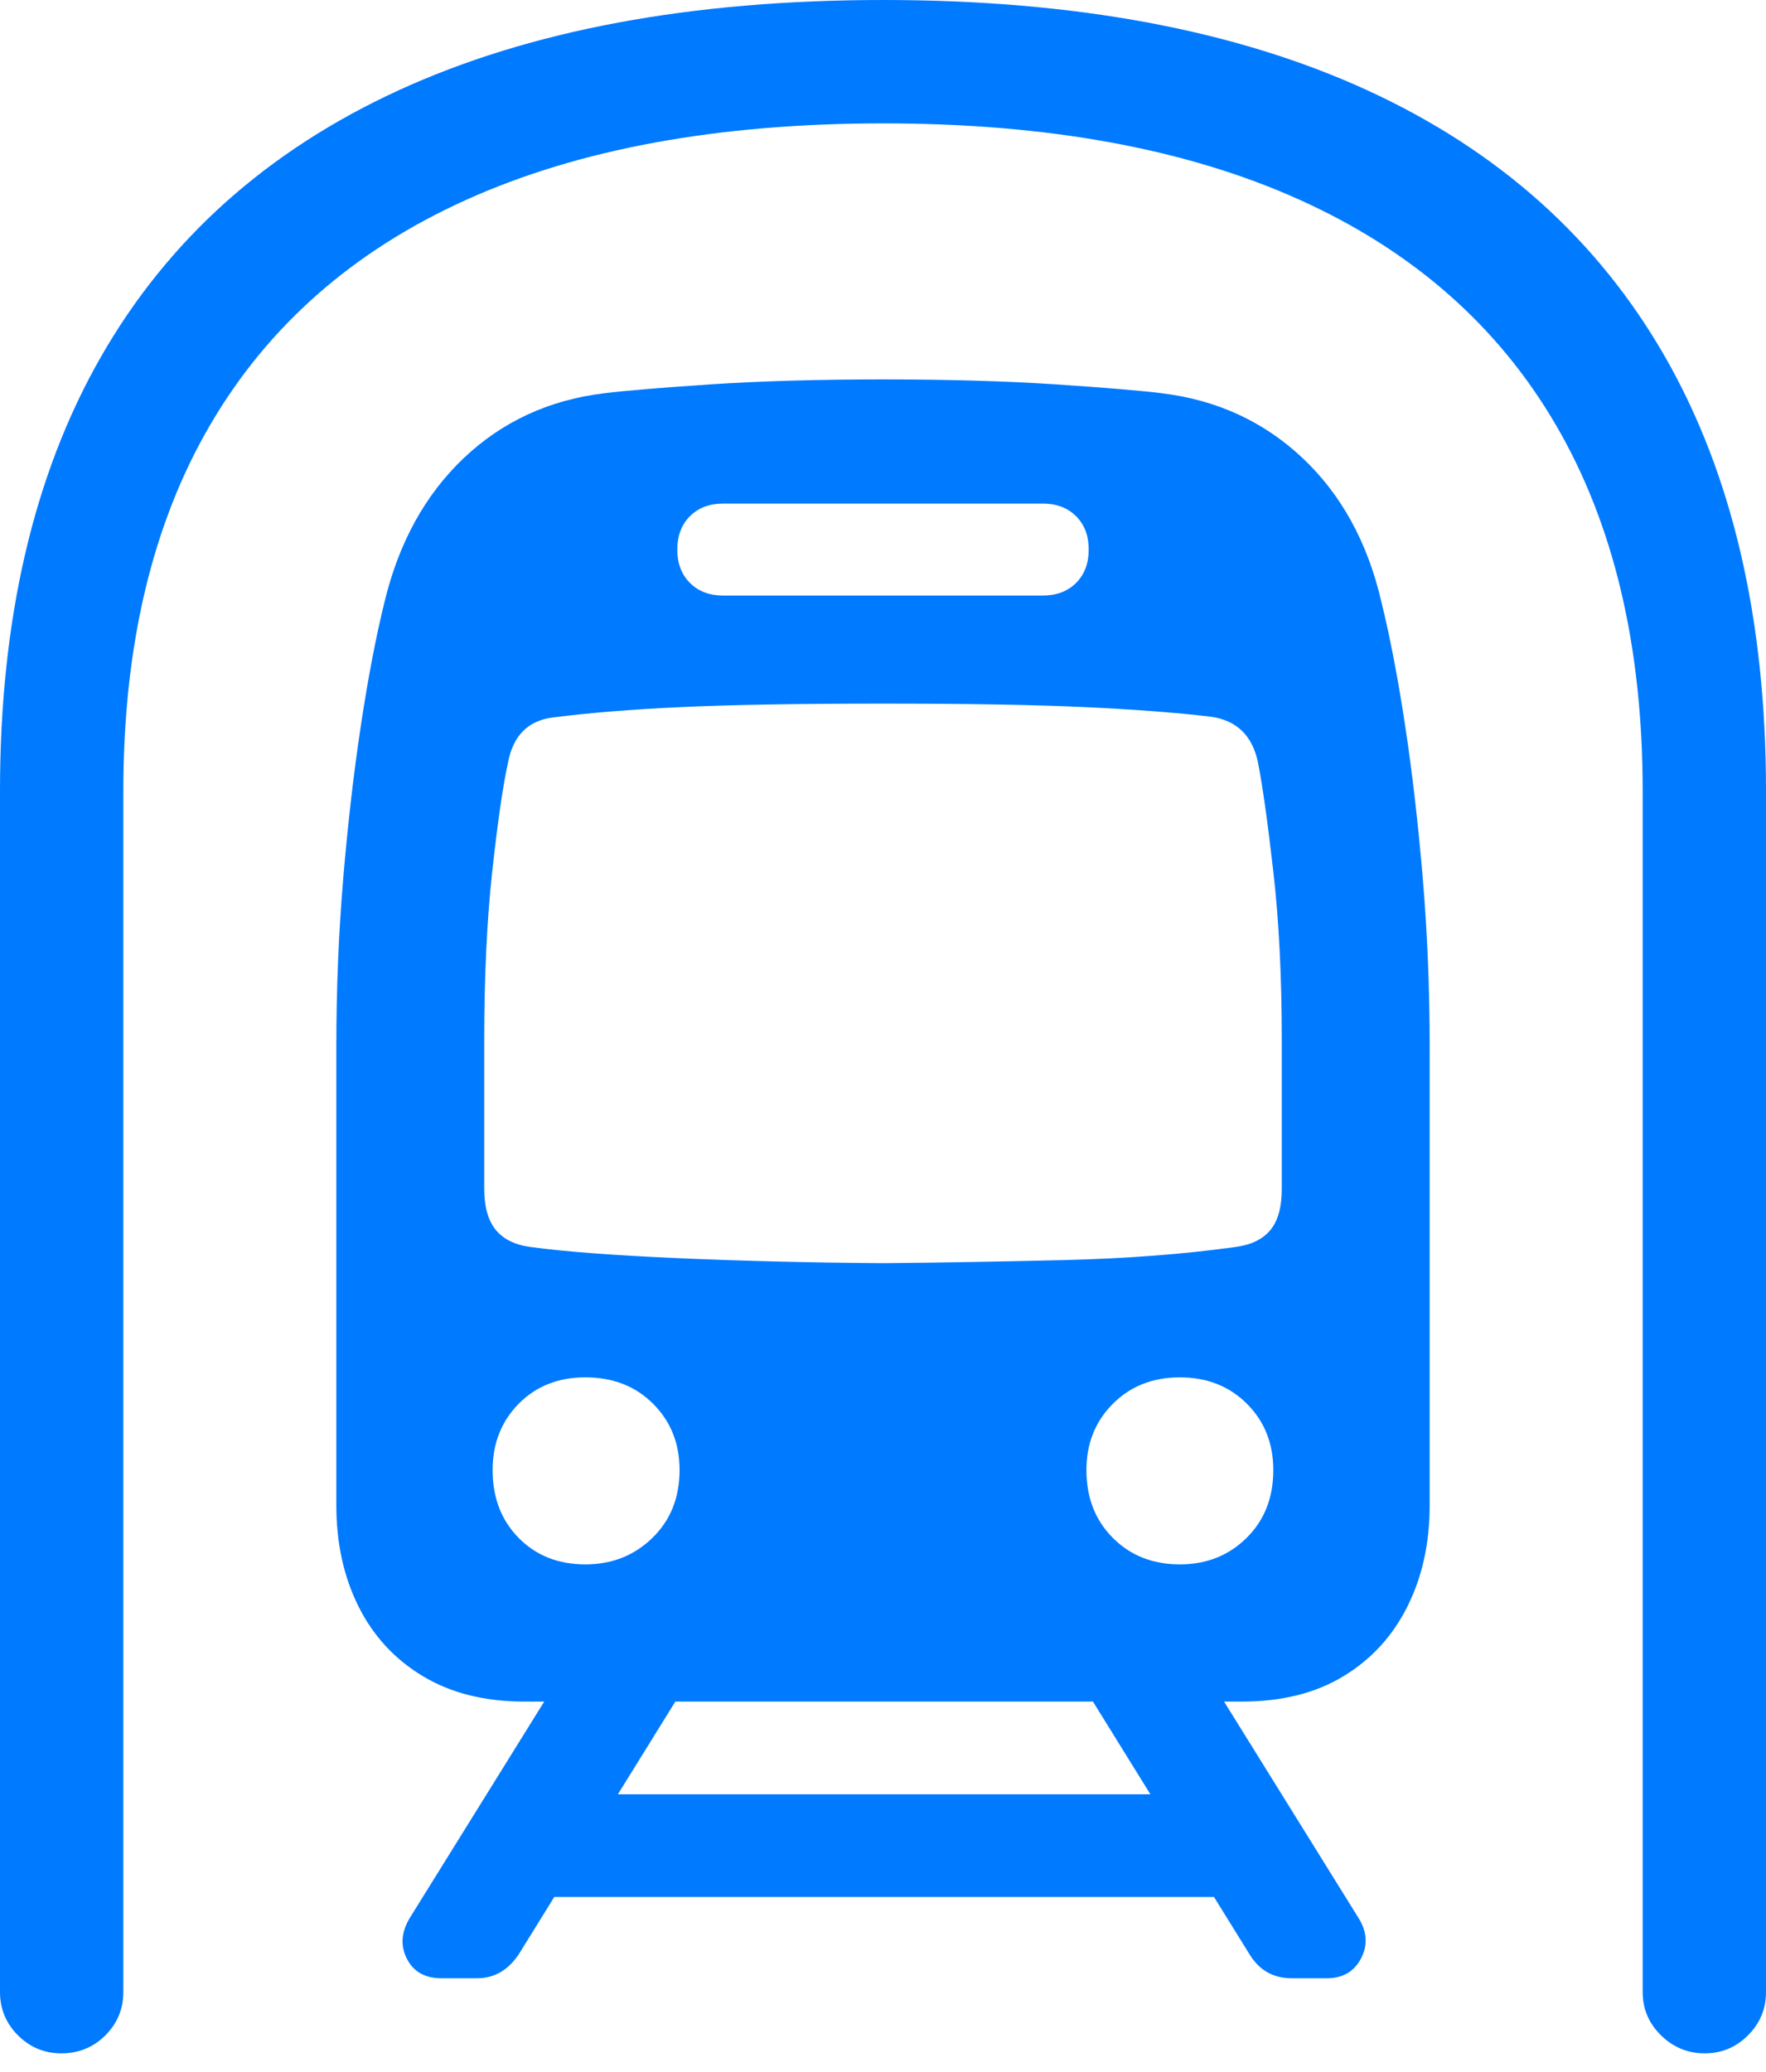 <?xml version="1.0" encoding="UTF-8"?>
<!--Generator: Apple Native CoreSVG 175.5-->
<!DOCTYPE svg
PUBLIC "-//W3C//DTD SVG 1.1//EN"
       "http://www.w3.org/Graphics/SVG/1.1/DTD/svg11.dtd">
<svg version="1.1" xmlns="http://www.w3.org/2000/svg" xmlns:xlink="http://www.w3.org/1999/xlink" width="22.51" height="26.396">
 <g>
  <rect height="26.396" opacity="0" width="22.51" x="0" y="0"/>
  <path d="M0 25.381Q0 25.703 0.229 25.933Q0.459 26.162 0.781 26.162Q1.113 26.162 1.343 25.933Q1.572 25.703 1.572 25.381L1.572 10.078Q1.572 7.305 2.681 5.41Q3.789 3.516 5.947 2.544Q8.105 1.572 11.26 1.572Q14.404 1.572 16.562 2.544Q18.721 3.516 19.829 5.41Q20.938 7.305 20.938 10.078L20.938 25.381Q20.938 25.703 21.172 25.933Q21.406 26.162 21.729 26.162Q22.051 26.162 22.28 25.933Q22.51 25.703 22.51 25.381L22.51 10.078Q22.51 6.797 21.226 4.551Q19.941 2.305 17.432 1.152Q14.922 0 11.26 0Q7.588 0 5.078 1.152Q2.568 2.305 1.284 4.551Q0 6.797 0 10.078ZM6.68 21.68L15.83 21.68Q16.592 21.68 17.124 21.357Q17.656 21.035 17.939 20.469Q18.223 19.902 18.223 19.18L18.223 13.33Q18.223 12.236 18.135 11.191Q18.047 10.146 17.91 9.243Q17.773 8.34 17.607 7.666Q17.344 6.533 16.602 5.835Q15.859 5.137 14.805 5.01Q14.414 4.961 13.452 4.897Q12.49 4.834 11.26 4.834Q10.02 4.834 9.062 4.897Q8.105 4.961 7.705 5.01Q6.65 5.137 5.913 5.835Q5.176 6.533 4.902 7.666Q4.736 8.34 4.6 9.243Q4.463 10.146 4.375 11.191Q4.287 12.236 4.287 13.33L4.287 19.18Q4.287 19.902 4.57 20.469Q4.854 21.035 5.391 21.357Q5.928 21.68 6.68 21.68ZM11.26 16.094Q9.844 16.084 8.633 16.03Q7.422 15.977 6.768 15.889Q6.465 15.85 6.318 15.669Q6.172 15.488 6.172 15.146L6.172 13.262Q6.172 12.041 6.274 11.104Q6.377 10.166 6.475 9.717Q6.572 9.199 7.051 9.141Q7.734 9.053 8.687 9.009Q9.639 8.965 11.26 8.965Q12.871 8.965 13.818 9.009Q14.766 9.053 15.43 9.131Q15.928 9.199 16.035 9.717Q16.123 10.166 16.23 11.104Q16.338 12.041 16.338 13.262L16.338 15.146Q16.338 15.498 16.191 15.674Q16.045 15.85 15.742 15.889Q14.766 16.025 13.56 16.055Q12.354 16.084 11.26 16.094ZM9.219 7.588Q8.955 7.588 8.794 7.427Q8.633 7.266 8.633 7.002Q8.633 6.738 8.794 6.577Q8.955 6.416 9.219 6.416L13.291 6.416Q13.555 6.416 13.716 6.577Q13.877 6.738 13.877 7.002Q13.877 7.266 13.716 7.427Q13.555 7.588 13.291 7.588ZM7.461 19.932Q6.943 19.932 6.611 19.595Q6.279 19.258 6.279 18.73Q6.279 18.223 6.611 17.886Q6.943 17.549 7.461 17.549Q7.988 17.549 8.325 17.886Q8.662 18.223 8.662 18.73Q8.662 19.258 8.315 19.595Q7.969 19.932 7.461 19.932ZM15.039 19.932Q14.521 19.932 14.185 19.595Q13.848 19.258 13.848 18.73Q13.848 18.223 14.185 17.886Q14.521 17.549 15.039 17.549Q15.557 17.549 15.894 17.886Q16.23 18.223 16.23 18.73Q16.23 19.258 15.889 19.595Q15.547 19.932 15.039 19.932ZM5.625 25.205L6.084 25.205Q6.406 25.205 6.611 24.902L8.965 21.104L7.295 21.104L5.225 24.434Q5.059 24.707 5.186 24.956Q5.312 25.205 5.625 25.205ZM6.309 24.17L16.221 24.17L16.221 22.861L6.309 22.861ZM16.465 25.205L16.914 25.205Q17.217 25.205 17.349 24.951Q17.48 24.697 17.314 24.434L15.244 21.104L13.574 21.104L15.928 24.902Q16.113 25.205 16.465 25.205Z" fill="#007aff"/>
 </g>
</svg>
